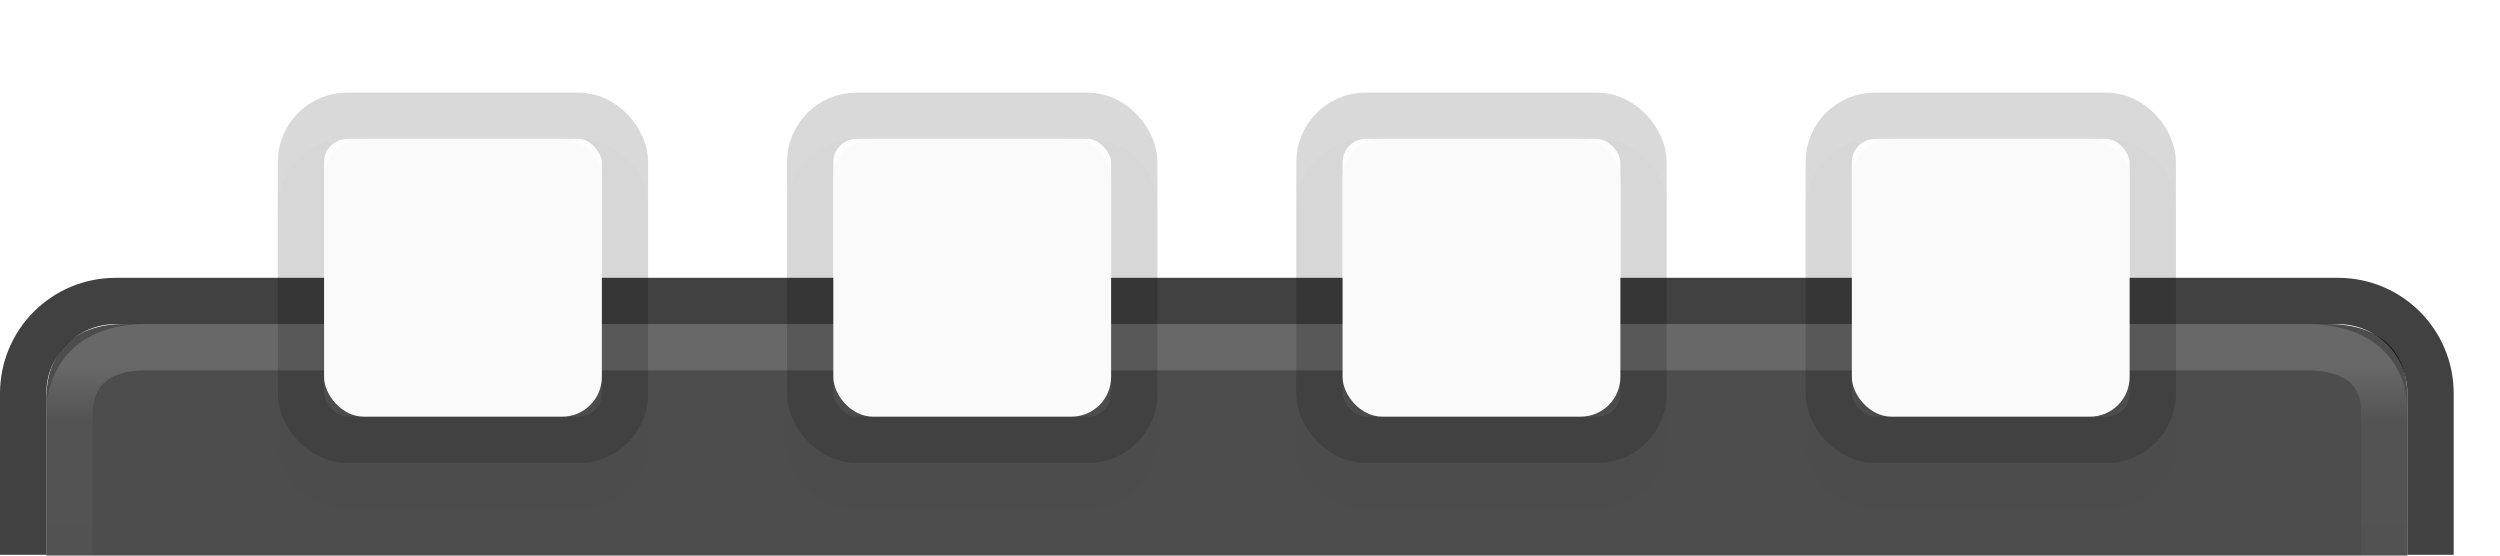 <?xml version="1.0" encoding="UTF-8" standalone="no"?>
<svg
   version="1.1"
   id="svg4729"
   height="12"
   width="54"
   xmlns:xlink="http://www.w3.org/1999/xlink"
   xmlns="http://www.w3.org/2000/svg"
   xmlns:svg="http://www.w3.org/2000/svg"
   xmlns:rdf="http://www.w3.org/1999/02/22-rdf-syntax-ns#"
   xmlns:cc="http://creativecommons.org/ns#"
   xmlns:dc="http://purl.org/dc/elements/1.1/">
  <defs
     id="defs4731">
    <linearGradient
       id="linearGradient5063">
      <stop
         id="stop5055"
         style="stop-color:#ffffff;stop-opacity:1;"
         offset="0" />
      <stop
         offset="0.195"
         style="stop-color:#ffffff;stop-opacity:0.235;"
         id="stop5057" />
      <stop
         id="stop5059"
         style="stop-color:#ffffff;stop-opacity:0.157;"
         offset="0.951" />
      <stop
         id="stop5061"
         style="stop-color:#ffffff;stop-opacity:0.392;"
         offset="1" />
    </linearGradient>
    <filter
       height="1.588"
       y="-0.294"
       width="1.115"
       x="-0.057"
       id="filter1523"
       style="color-interpolation-filters:sRGB">
      <feGaussianBlur
         id="feGaussianBlur1525"
         stdDeviation="0.98" />
    </filter>
    <linearGradient
       xlink:href="#linearGradient5063"
       id="linearGradient5053"
       x1="438.652"
       y1="466.579"
       x2="438.652"
       y2="473.279"
       gradientUnits="userSpaceOnUse"
       gradientTransform="matrix(0.98,0,0,0.9,-380.084,-412.004)" />
  </defs>
  <path
     id="rect857"
     d="M 52,12 V 8.569 C 52,7.559 51.38,7 50.293,7 H 2.678 C 1.592,7 1,7.615 1,8.626 V 12"
     style="color:#000000;display:inline;overflow:visible;visibility:visible;opacity:1;vector-effect:none;fill:#4d4d4d;fill-opacity:1;fill-rule:nonzero;stroke:none;stroke-width:0.976;stroke-linecap:butt;stroke-linejoin:miter;stroke-miterlimit:4;stroke-dasharray:none;stroke-dashoffset:0;stroke-opacity:0.502;marker:none;enable-background:accumulate" />
  <path
     id="rect857-2"
     d="M 52.5,11.983 V 8.501 c 0,-1.108 -0.892,-2 -2,-2 h -48 c -1.108,0 -2,0.892 -2,2 v 3.483"
     style="color:#000000;display:inline;overflow:visible;visibility:visible;opacity:0.745;vector-effect:none;fill:none;fill-opacity:1;fill-rule:nonzero;stroke:#000000;stroke-width:1;stroke-linecap:butt;stroke-linejoin:miter;stroke-miterlimit:4;stroke-dasharray:none;stroke-dashoffset:0;stroke-opacity:1;marker:none;enable-background:accumulate" />
  <path
     style="opacity:0.1;vector-effect:none;fill:#000000;fill-opacity:1;stroke:none;stroke-width:1;stroke-linecap:round;stroke-linejoin:round;stroke-miterlimit:4;stroke-dasharray:none;stroke-dashoffset:0;stroke-opacity:1;marker:none;paint-order:normal;filter:url(#filter1523)"
     d="M 7.5,3.001 C 6.669,3.001 6,3.67 6,4.501 v 5 c 0,0.831 0.669,1.5 1.5,1.5 h 5 c 0.831,0 1.5,-0.669 1.5,-1.5 v -5 c 0,-0.831 -0.669,-1.5 -1.5,-1.5 z m 11,0 c -0.831,0 -1.5,0.669 -1.5,1.5 v 5 c 0,0.831 0.669,1.5 1.5,1.5 h 5 c 0.831,0 1.5,-0.669 1.5,-1.5 v -5 c 0,-0.831 -0.669,-1.5 -1.5,-1.5 z m 11,0 c -0.831,0 -1.5,0.669 -1.5,1.5 v 5 c 0,0.831 0.669,1.5 1.5,1.5 h 5 c 0.831,0 1.5,-0.669 1.5,-1.5 v -5 c 0,-0.831 -0.669,-1.5 -1.5,-1.5 z m 11,0 c -0.831,0 -1.5,0.669 -1.5,1.5 v 5 c 0,0.831 0.669,1.5 1.5,1.5 h 5 c 0.831,0 1.5,-0.669 1.5,-1.5 v -5 c 0,-0.831 -0.669,-1.5 -1.5,-1.5 z"
     id="rect1343" />
  <path
     id="rect857-0"
     d="M 51.5,12 V 8.912 C 51.5,8.003 50.892,7.5 49.827,7.5 H 3.146 C 2.08,7.5 1.5,8.054 1.5,8.963 V 12"
     style="color:#000000;display:inline;overflow:visible;visibility:visible;opacity:0.15;vector-effect:none;fill:none;fill-opacity:1;fill-rule:nonzero;stroke:url(#linearGradient5053);stroke-width:1;stroke-linecap:butt;stroke-linejoin:miter;stroke-miterlimit:4;stroke-dasharray:none;stroke-dashoffset:0;stroke-opacity:1;marker:none;enable-background:accumulate" />
  <rect
     ry="1"
     rx="1"
     y="2.5"
     x="6.5"
     height="7"
     width="7"
     id="rect863"
     style="color:#000000;display:inline;overflow:visible;visibility:visible;opacity:0.15;vector-effect:none;fill:none;fill-opacity:1;fill-rule:nonzero;stroke:#000000;stroke-width:1;stroke-linecap:butt;stroke-linejoin:miter;stroke-miterlimit:4;stroke-dasharray:none;stroke-dashoffset:0;stroke-opacity:1;marker:none;enable-background:accumulate" />
  <rect
     style="color:#000000;display:inline;overflow:visible;visibility:visible;opacity:0.15;vector-effect:none;fill:none;fill-opacity:1;fill-rule:nonzero;stroke:#000000;stroke-width:1;stroke-linecap:butt;stroke-linejoin:miter;stroke-miterlimit:4;stroke-dasharray:none;stroke-dashoffset:0;stroke-opacity:1;marker:none;enable-background:accumulate"
     id="rect869"
     width="7"
     height="7"
     x="17.5"
     y="2.5"
     rx="1"
     ry="1" />
  <rect
     ry="1"
     rx="1"
     y="2.5"
     x="39.5"
     height="7"
     width="7"
     id="rect875"
     style="color:#000000;display:inline;overflow:visible;visibility:visible;opacity:0.15;vector-effect:none;fill:none;fill-opacity:1;fill-rule:nonzero;stroke:#000000;stroke-width:1;stroke-linecap:butt;stroke-linejoin:miter;stroke-miterlimit:4;stroke-dasharray:none;stroke-dashoffset:0;stroke-opacity:1;marker:none;enable-background:accumulate" />
  <rect
     style="color:#000000;display:inline;overflow:visible;visibility:visible;opacity:0.15;vector-effect:none;fill:none;fill-opacity:1;fill-rule:nonzero;stroke:#000000;stroke-width:1;stroke-linecap:butt;stroke-linejoin:miter;stroke-miterlimit:4;stroke-dasharray:none;stroke-dashoffset:0;stroke-opacity:1;marker:none;enable-background:accumulate"
     id="rect881"
     width="7"
     height="7"
     x="28.5"
     y="2.5"
     rx="1"
     ry="1" />
  <rect
     ry="0.857"
     rx="0.857"
     y="3"
     x="7"
     height="6"
     width="6"
     id="rect863-1"
     style="color:#000000;display:inline;overflow:visible;visibility:visible;opacity:1;vector-effect:none;fill:#fafafa;fill-opacity:1;fill-rule:nonzero;stroke:none;stroke-width:0.857;stroke-linecap:butt;stroke-linejoin:miter;stroke-miterlimit:4;stroke-dasharray:none;stroke-dashoffset:0;stroke-opacity:1;marker:none;enable-background:accumulate" />
  <rect
     ry="0.857"
     rx="0.857"
     y="3"
     x="18"
     height="6"
     width="6"
     id="rect863-1-8"
     style="color:#000000;display:inline;overflow:visible;visibility:visible;opacity:1;vector-effect:none;fill:#fafafa;fill-opacity:1;fill-rule:nonzero;stroke:none;stroke-width:0.857;stroke-linecap:butt;stroke-linejoin:miter;stroke-miterlimit:4;stroke-dasharray:none;stroke-dashoffset:0;stroke-opacity:1;marker:none;enable-background:accumulate" />
  <rect
     ry="0.857"
     rx="0.857"
     y="3"
     x="29"
     height="6"
     width="6"
     id="rect863-1-4"
     style="color:#000000;display:inline;overflow:visible;visibility:visible;opacity:1;vector-effect:none;fill:#fafafa;fill-opacity:1;fill-rule:nonzero;stroke:none;stroke-width:0.857;stroke-linecap:butt;stroke-linejoin:miter;stroke-miterlimit:4;stroke-dasharray:none;stroke-dashoffset:0;stroke-opacity:1;marker:none;enable-background:accumulate" />
  <rect
     ry="0.857"
     rx="0.857"
     y="3"
     x="40"
     height="6"
     width="6"
     id="rect863-1-8-5"
     style="color:#000000;display:inline;overflow:visible;visibility:visible;opacity:1;vector-effect:none;fill:#fafafa;fill-opacity:1;fill-rule:nonzero;stroke:none;stroke-width:0.857;stroke-linecap:butt;stroke-linejoin:miter;stroke-miterlimit:4;stroke-dasharray:none;stroke-dashoffset:0;stroke-opacity:1;marker:none;enable-background:accumulate" />
</svg>
